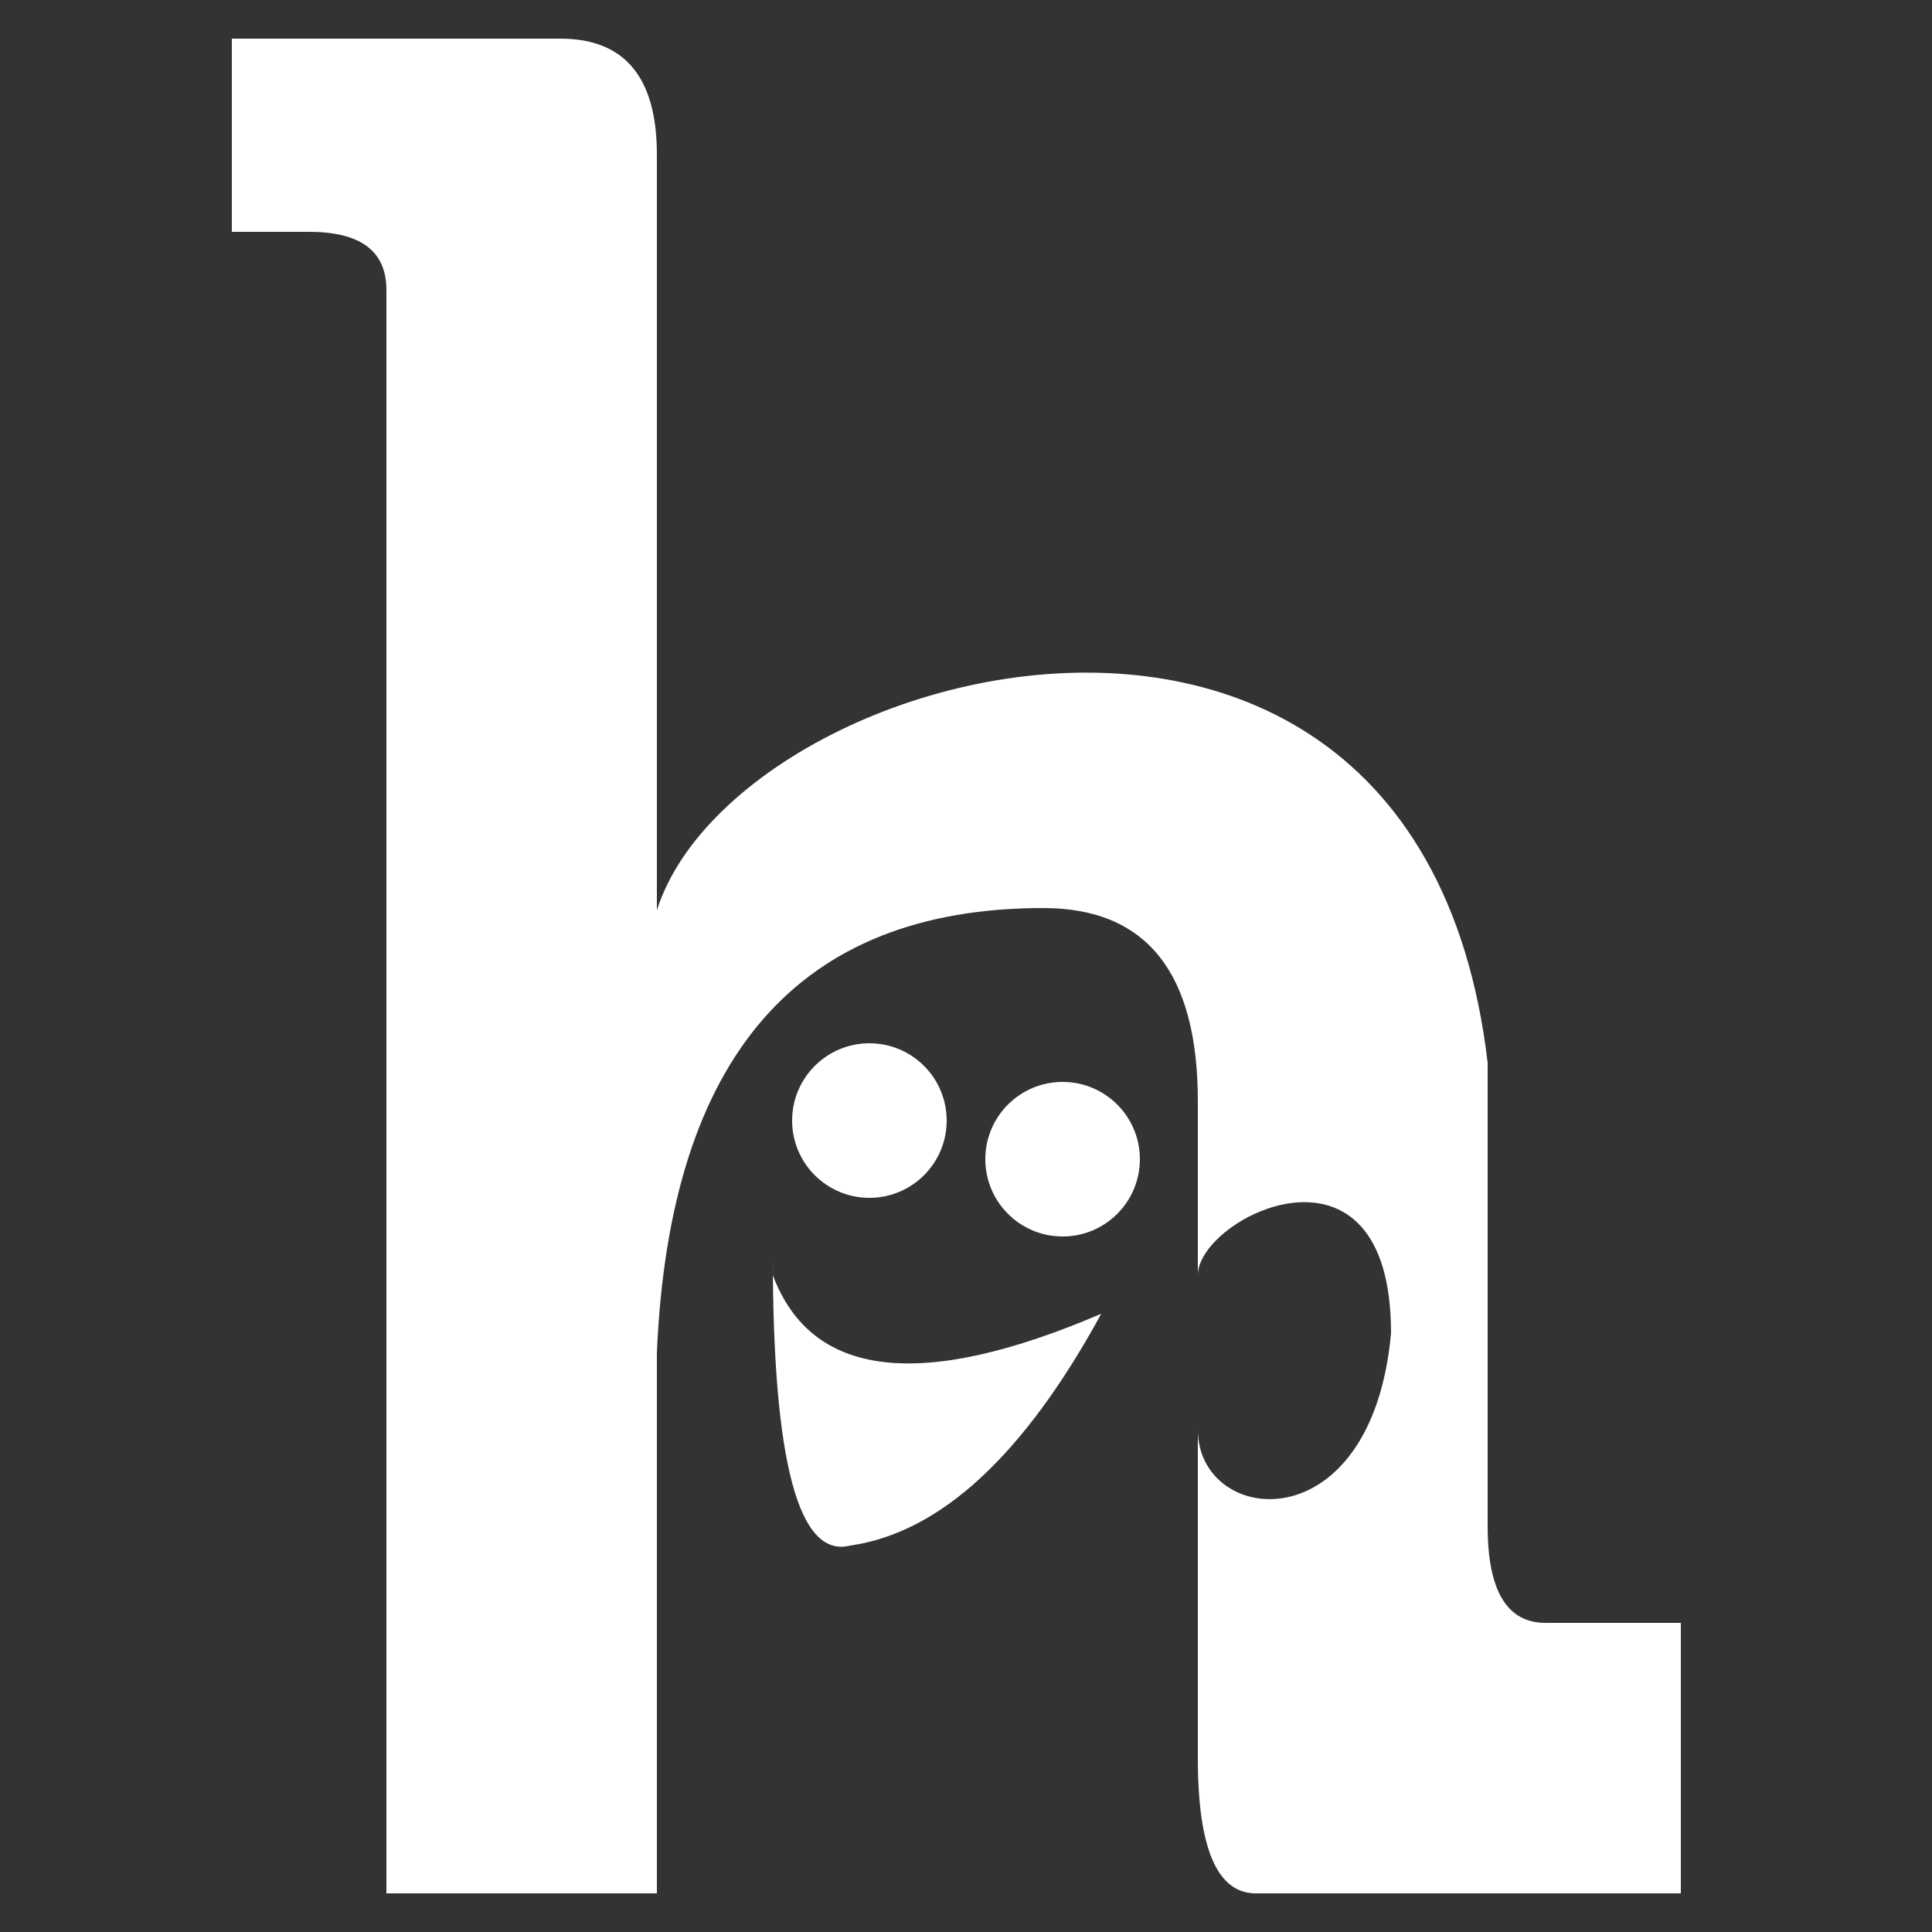 <?xml version="1.0" encoding="utf-8"?>
<svg xmlns="http://www.w3.org/2000/svg" viewBox="0 0 100 100">
  <rect x="0" y="0" width="100" height="100" fill="#333333" stroke="none"/>
  <path fill="white" d="
  M 12 2
  L 12 12
  L 16 12
  Q 20,12 20,15
  L 20 98
  L 34 98
  L 34 70
  Q 35,47 54,47
  Q 62,47 62,57
  L 62 66

  C 62,63 72,58 72,69
  C 71,80 62,79 62,74

  L 62 91
  Q 62,98 65,98
  L 87 98
  L 87 84
  L 82 84
  L 80 84
  Q 77,84 77,79
  L 77 55
  C 73,21 29,37 34,52
  L 34 8
  Q 34,2 29,2
  L 12 2
  Z
  "/>
  <circle fill="white" cx="45" cy="58" r="4" />
  <circle fill="white" cx="55" cy="60" r="4" />
  <path fill="white" d="
  M 40 65
  Q 40,81 44,80
  Q 51,79 57,68
  Q 43,74 40,66
  Z
  "/>
</svg>
